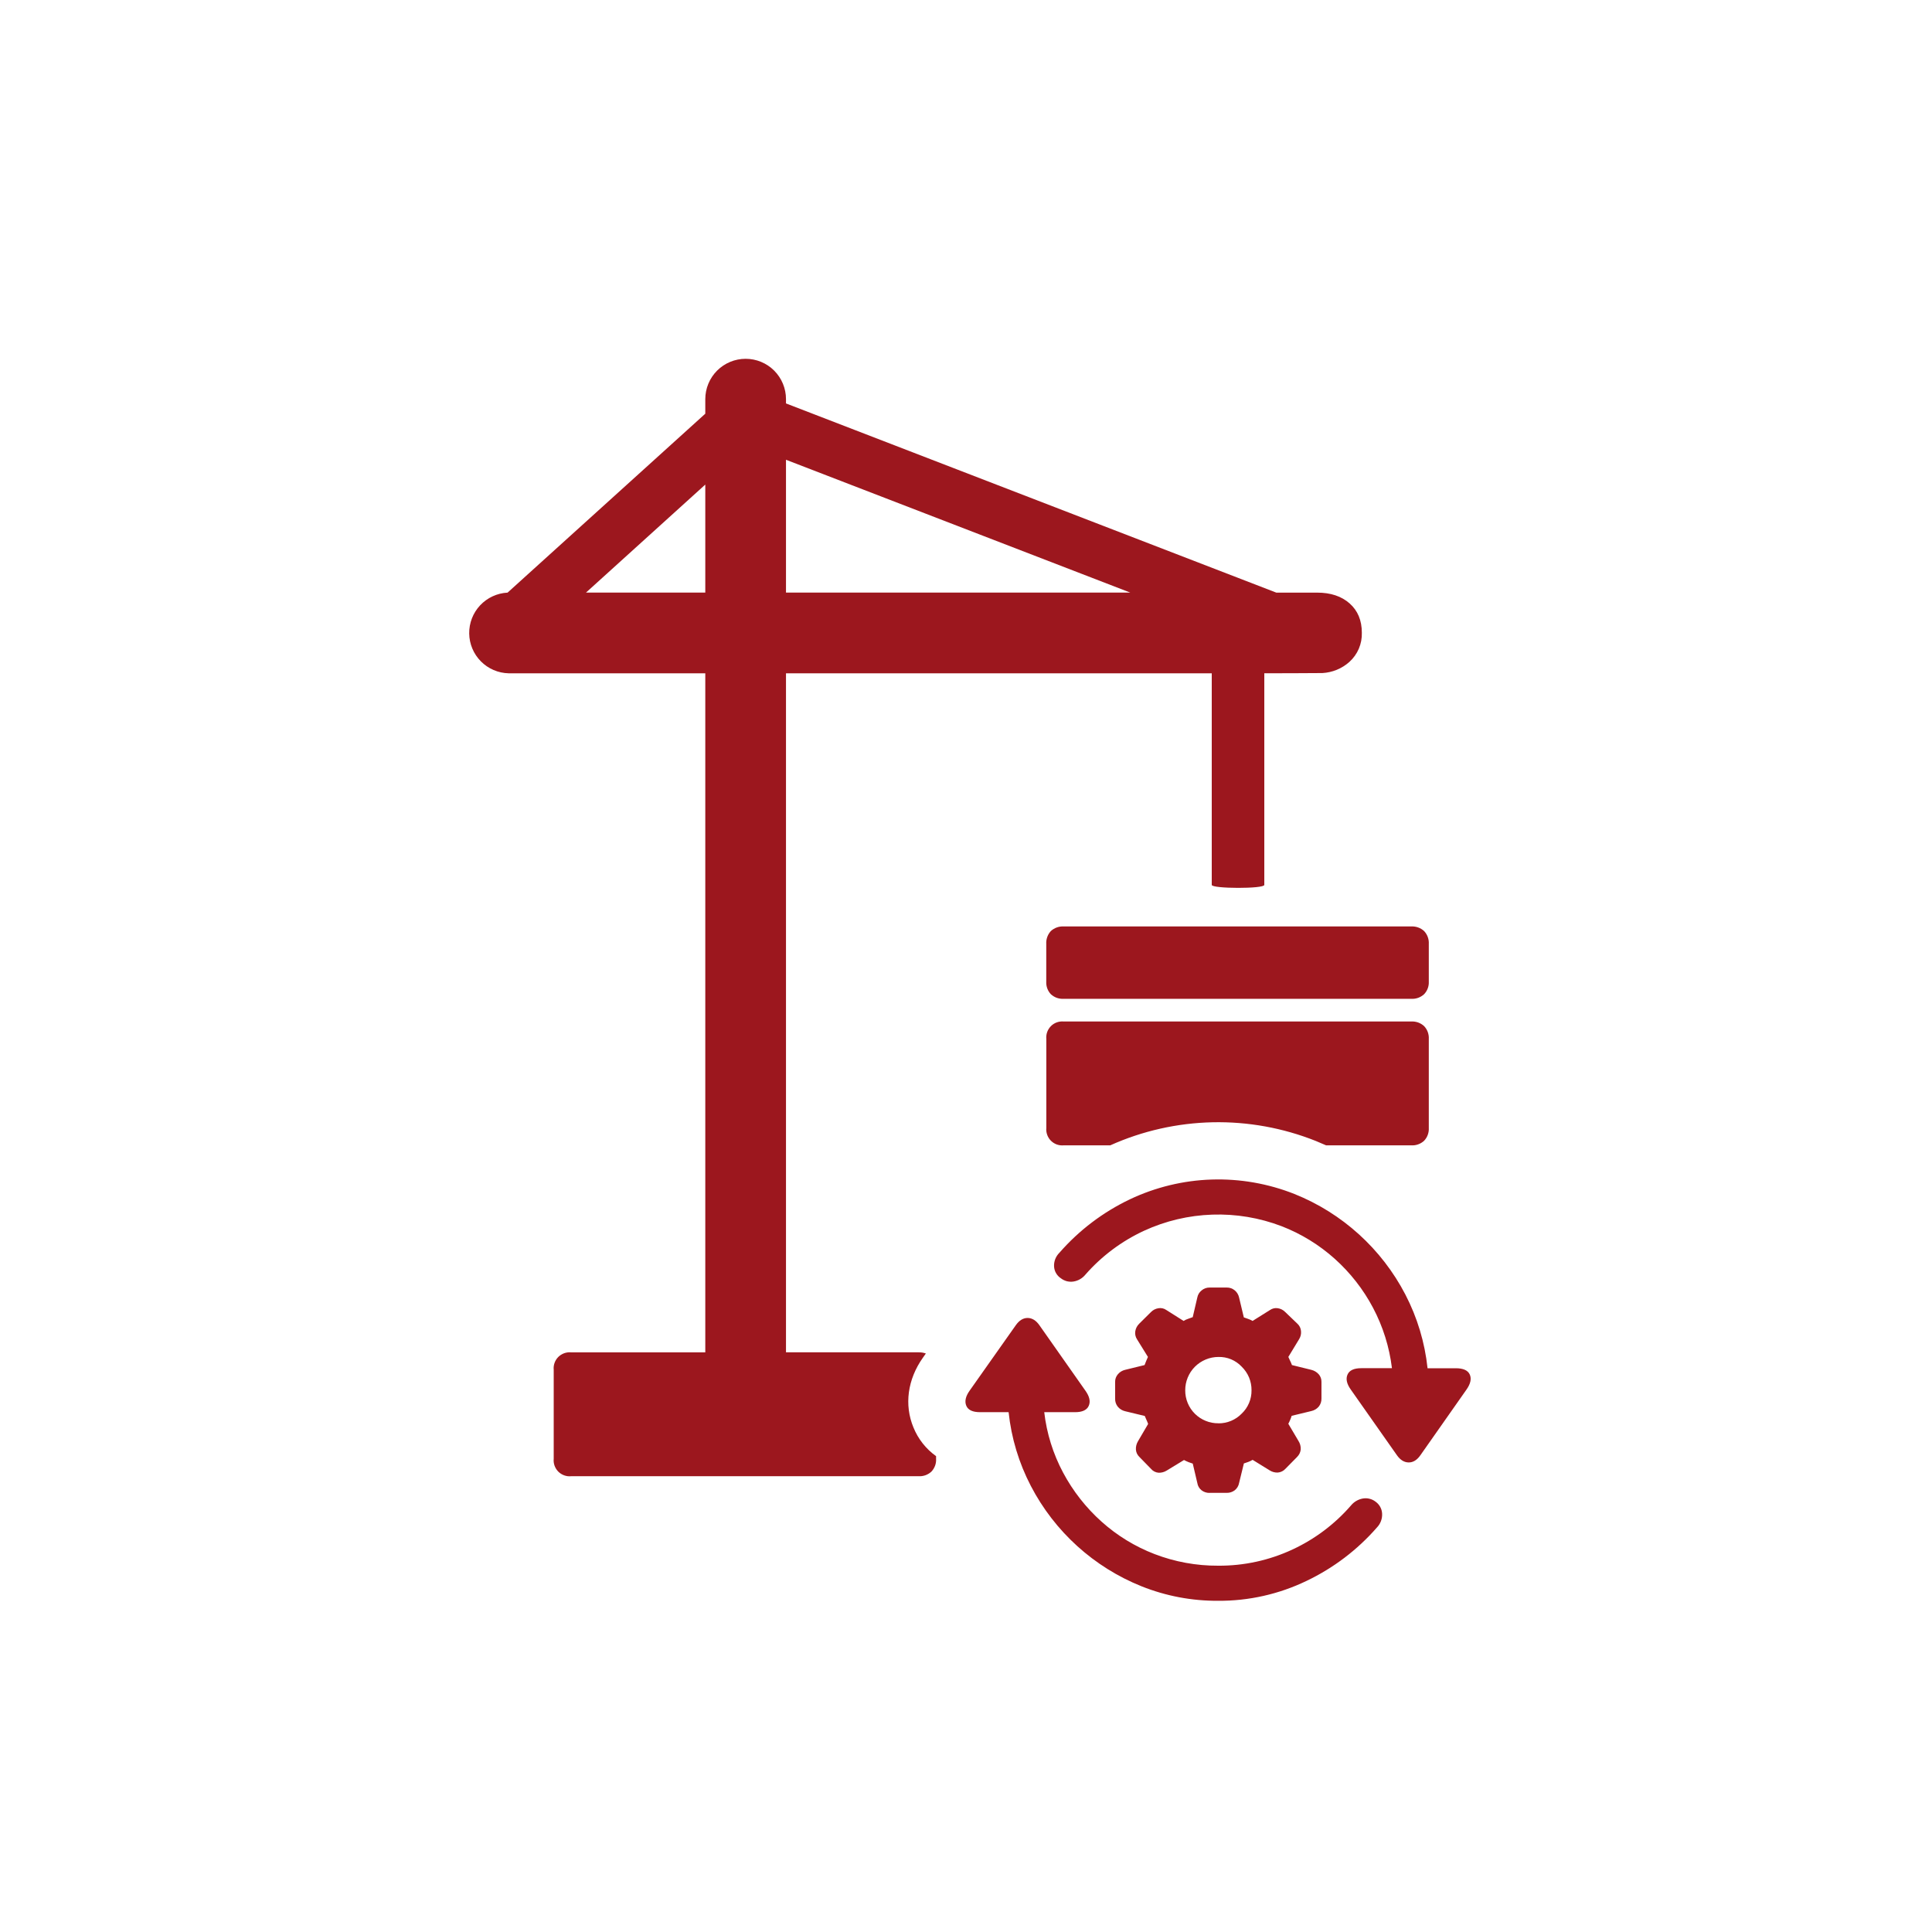<svg width="70" height="70" viewBox="0 0 70 70" fill="none" xmlns="http://www.w3.org/2000/svg">
<path d="M51.135 41.498H48.047C47.924 41.443 47.8 41.39 47.674 41.339C46.485 40.865 45.213 40.635 43.934 40.662C42.654 40.69 41.393 40.974 40.226 41.498H38.542C38.457 41.506 38.371 41.495 38.291 41.467C38.21 41.438 38.137 41.391 38.077 41.331C38.017 41.271 37.971 41.198 37.942 41.117C37.913 41.037 37.902 40.951 37.91 40.866V37.642C37.902 37.557 37.913 37.472 37.942 37.391C37.971 37.311 38.017 37.238 38.077 37.178C38.137 37.117 38.21 37.071 38.291 37.042C38.371 37.014 38.457 37.003 38.542 37.011H51.135C51.219 37.006 51.303 37.019 51.383 37.047C51.462 37.076 51.535 37.12 51.597 37.177C51.656 37.239 51.702 37.312 51.731 37.393C51.76 37.473 51.773 37.559 51.768 37.644V40.866C51.773 40.952 51.76 41.037 51.731 41.117C51.702 41.198 51.656 41.271 51.597 41.333C51.535 41.39 51.462 41.434 51.383 41.462C51.303 41.491 51.219 41.503 51.135 41.498ZM38.075 33.733C38.017 33.796 37.972 33.87 37.944 33.95C37.915 34.03 37.903 34.116 37.908 34.201V35.564C37.903 35.648 37.916 35.732 37.944 35.811C37.973 35.89 38.017 35.962 38.075 36.023C38.138 36.081 38.211 36.125 38.291 36.154C38.372 36.182 38.457 36.194 38.542 36.189H51.135C51.219 36.194 51.303 36.181 51.383 36.153C51.462 36.124 51.535 36.08 51.597 36.023C51.656 35.962 51.701 35.89 51.73 35.811C51.76 35.732 51.772 35.648 51.768 35.564V34.201C51.773 34.115 51.76 34.03 51.731 33.95C51.702 33.869 51.656 33.796 51.597 33.733C51.535 33.676 51.462 33.632 51.383 33.604C51.303 33.575 51.219 33.563 51.135 33.567H38.542C38.457 33.562 38.372 33.574 38.291 33.603C38.211 33.631 38.138 33.676 38.075 33.733ZM33.916 52.759V52.853C33.922 52.938 33.909 53.024 33.88 53.104C33.85 53.184 33.805 53.258 33.746 53.32C33.684 53.377 33.611 53.421 33.532 53.45C33.452 53.478 33.368 53.491 33.284 53.486H20.693C20.608 53.495 20.523 53.484 20.442 53.455C20.362 53.426 20.289 53.38 20.228 53.32C20.168 53.259 20.122 53.186 20.093 53.106C20.064 53.025 20.053 52.94 20.062 52.855V49.63C20.053 49.545 20.064 49.459 20.093 49.379C20.122 49.298 20.168 49.225 20.228 49.165C20.289 49.105 20.362 49.059 20.442 49.03C20.523 49.001 20.608 48.99 20.693 48.998H25.554V24.395H18.43C18.052 24.387 17.691 24.232 17.424 23.963C17.157 23.694 17.005 23.332 17 22.953C16.995 22.574 17.137 22.208 17.396 21.932C17.656 21.656 18.012 21.491 18.39 21.472L25.554 14.989V14.462C25.554 14.074 25.708 13.703 25.982 13.428C26.256 13.154 26.628 13 27.016 13C27.404 13 27.776 13.154 28.05 13.428C28.324 13.703 28.478 14.074 28.478 14.462V14.617L46.243 21.472H47.722C48.212 21.472 48.604 21.602 48.899 21.863C49.194 22.124 49.342 22.478 49.342 22.924C49.348 23.123 49.311 23.321 49.233 23.504C49.154 23.687 49.037 23.851 48.889 23.984C48.619 24.225 48.274 24.366 47.913 24.386C47.857 24.391 45.867 24.394 45.808 24.394V32.062C45.808 32.208 43.904 32.202 43.904 32.062V24.395H28.478V48.997H33.284C33.373 48.996 33.462 49.01 33.546 49.039L33.439 49.191C32.882 49.979 32.757 50.901 33.095 51.717C33.264 52.136 33.549 52.497 33.916 52.759ZM28.478 21.471H40.953L28.478 16.658V21.471ZM25.554 17.557L21.231 21.471H25.554V17.557ZM35.13 50.388C34.985 50.593 34.945 50.774 35.01 50.931C35.074 51.088 35.241 51.166 35.511 51.166H36.544C36.642 52.1 36.916 53.006 37.349 53.838C38.209 55.492 39.634 56.783 41.364 57.476C42.245 57.828 43.185 58.005 44.134 58C45.244 58.007 46.341 57.76 47.34 57.278C48.313 56.813 49.181 56.155 49.889 55.343C49.954 55.276 50.004 55.196 50.036 55.108C50.069 55.02 50.082 54.927 50.076 54.834C50.071 54.749 50.047 54.667 50.005 54.593C49.964 54.519 49.906 54.456 49.837 54.407C49.772 54.357 49.697 54.321 49.617 54.302C49.537 54.282 49.454 54.28 49.373 54.295C49.205 54.326 49.054 54.416 48.946 54.549C48.361 55.222 47.641 55.764 46.832 56.14C45.987 56.535 45.066 56.735 44.134 56.728C43.347 56.732 42.566 56.589 41.832 56.307C41.124 56.035 40.472 55.636 39.908 55.129C39.346 54.625 38.876 54.026 38.52 53.359C38.156 52.678 37.923 51.934 37.835 51.166H38.95C39.215 51.166 39.38 51.089 39.448 50.934C39.516 50.779 39.476 50.6 39.332 50.395L37.656 48.01C37.535 47.84 37.395 47.755 37.234 47.752C37.075 47.752 36.933 47.835 36.808 48.01L35.13 50.388ZM38.385 45.389C38.319 45.454 38.267 45.533 38.233 45.62C38.2 45.707 38.185 45.8 38.191 45.894C38.197 45.978 38.222 46.06 38.265 46.133C38.308 46.206 38.367 46.268 38.438 46.315C38.503 46.365 38.578 46.401 38.657 46.422C38.737 46.441 38.82 46.445 38.902 46.431C39.07 46.402 39.221 46.313 39.328 46.18C39.918 45.508 40.641 44.967 41.452 44.592C42.23 44.234 43.071 44.036 43.926 44.008C44.782 43.979 45.634 44.122 46.434 44.427C47.142 44.701 47.795 45.102 48.361 45.609C48.923 46.113 49.392 46.712 49.745 47.379C50.107 48.062 50.34 48.805 50.433 49.572H49.32C49.056 49.572 48.89 49.65 48.823 49.804C48.755 49.958 48.794 50.138 48.939 50.343L50.615 52.728C50.735 52.898 50.875 52.984 51.036 52.987C51.197 52.989 51.339 52.903 51.462 52.728L53.13 50.352C53.279 50.142 53.321 49.96 53.254 49.805C53.187 49.651 53.018 49.574 52.748 49.574H51.723C51.624 48.641 51.351 47.734 50.918 46.901C50.057 45.246 48.631 43.954 46.899 43.26C45.945 42.882 44.923 42.704 43.897 42.737C42.871 42.77 41.862 43.015 40.935 43.455C39.962 43.919 39.094 44.577 38.385 45.389ZM43.829 54.089H44.449C44.553 54.091 44.654 54.058 44.736 53.996C44.821 53.929 44.877 53.834 44.895 53.729L45.068 53.023C45.116 53.008 45.169 52.99 45.226 52.969C45.281 52.949 45.334 52.923 45.385 52.893L46.004 53.275C46.091 53.33 46.193 53.358 46.296 53.354C46.404 53.345 46.505 53.295 46.577 53.214L47.002 52.782C47.074 52.709 47.119 52.614 47.128 52.512C47.133 52.404 47.104 52.297 47.045 52.206L46.678 51.586C46.704 51.538 46.727 51.489 46.748 51.438C46.768 51.392 46.785 51.346 46.799 51.298L47.512 51.125C47.618 51.102 47.712 51.045 47.782 50.963C47.848 50.88 47.882 50.777 47.879 50.671V50.064C47.881 49.964 47.845 49.866 47.779 49.791C47.708 49.712 47.615 49.657 47.512 49.632L46.81 49.459C46.787 49.397 46.764 49.343 46.74 49.297C46.717 49.252 46.698 49.208 46.679 49.164L47.068 48.523C47.124 48.435 47.149 48.331 47.138 48.227C47.13 48.125 47.084 48.03 47.008 47.961L46.569 47.54C46.496 47.464 46.4 47.414 46.295 47.399C46.197 47.384 46.097 47.407 46.015 47.464L45.383 47.86C45.331 47.829 45.276 47.804 45.218 47.785C45.165 47.768 45.115 47.749 45.066 47.731L44.894 47.01C44.872 46.908 44.816 46.816 44.735 46.75C44.654 46.684 44.552 46.648 44.447 46.65H43.828C43.721 46.648 43.617 46.685 43.536 46.755C43.455 46.818 43.4 46.909 43.381 47.01L43.215 47.723C43.153 47.747 43.095 47.768 43.043 47.785C42.987 47.803 42.934 47.828 42.884 47.86L42.258 47.464C42.217 47.435 42.172 47.415 42.124 47.404C42.075 47.392 42.026 47.391 41.977 47.399C41.871 47.414 41.774 47.463 41.7 47.54L41.275 47.961C41.2 48.034 41.151 48.128 41.134 48.231C41.117 48.332 41.139 48.437 41.195 48.523L41.592 49.164L41.531 49.304C41.509 49.355 41.489 49.407 41.47 49.459L40.764 49.632C40.661 49.656 40.568 49.713 40.501 49.794C40.437 49.87 40.402 49.965 40.403 50.064V50.677C40.4 50.783 40.434 50.886 40.501 50.969C40.568 51.05 40.661 51.107 40.764 51.131L41.477 51.303C41.496 51.352 41.516 51.398 41.538 51.444C41.559 51.489 41.58 51.538 41.599 51.592L41.232 52.218C41.177 52.309 41.15 52.415 41.156 52.521C41.163 52.622 41.208 52.717 41.282 52.787L41.703 53.219C41.737 53.26 41.779 53.293 41.826 53.317C41.873 53.341 41.924 53.356 41.977 53.36C42.081 53.364 42.184 53.336 42.272 53.281L42.899 52.899C42.954 52.929 43.011 52.955 43.069 52.978C43.118 52.997 43.168 53.014 43.216 53.029L43.382 53.735C43.398 53.839 43.453 53.933 43.537 53.998C43.621 54.061 43.724 54.094 43.829 54.091V54.089ZM44.146 51.568C43.988 51.57 43.831 51.541 43.685 51.481C43.539 51.422 43.406 51.335 43.294 51.224C43.182 51.113 43.093 50.98 43.033 50.835C42.973 50.689 42.942 50.533 42.943 50.375C42.942 50.217 42.973 50.059 43.033 49.913C43.093 49.766 43.181 49.633 43.293 49.52C43.405 49.408 43.538 49.319 43.684 49.258C43.83 49.197 43.987 49.165 44.146 49.165C44.303 49.161 44.459 49.19 44.604 49.25C44.749 49.311 44.88 49.401 44.988 49.516C45.102 49.627 45.193 49.76 45.255 49.907C45.316 50.055 45.347 50.213 45.345 50.373C45.347 50.531 45.317 50.688 45.255 50.834C45.194 50.979 45.103 51.111 44.988 51.219C44.878 51.332 44.747 51.421 44.603 51.481C44.458 51.541 44.303 51.572 44.146 51.57V51.568Z" fill="#9C171E"/>
</svg>
